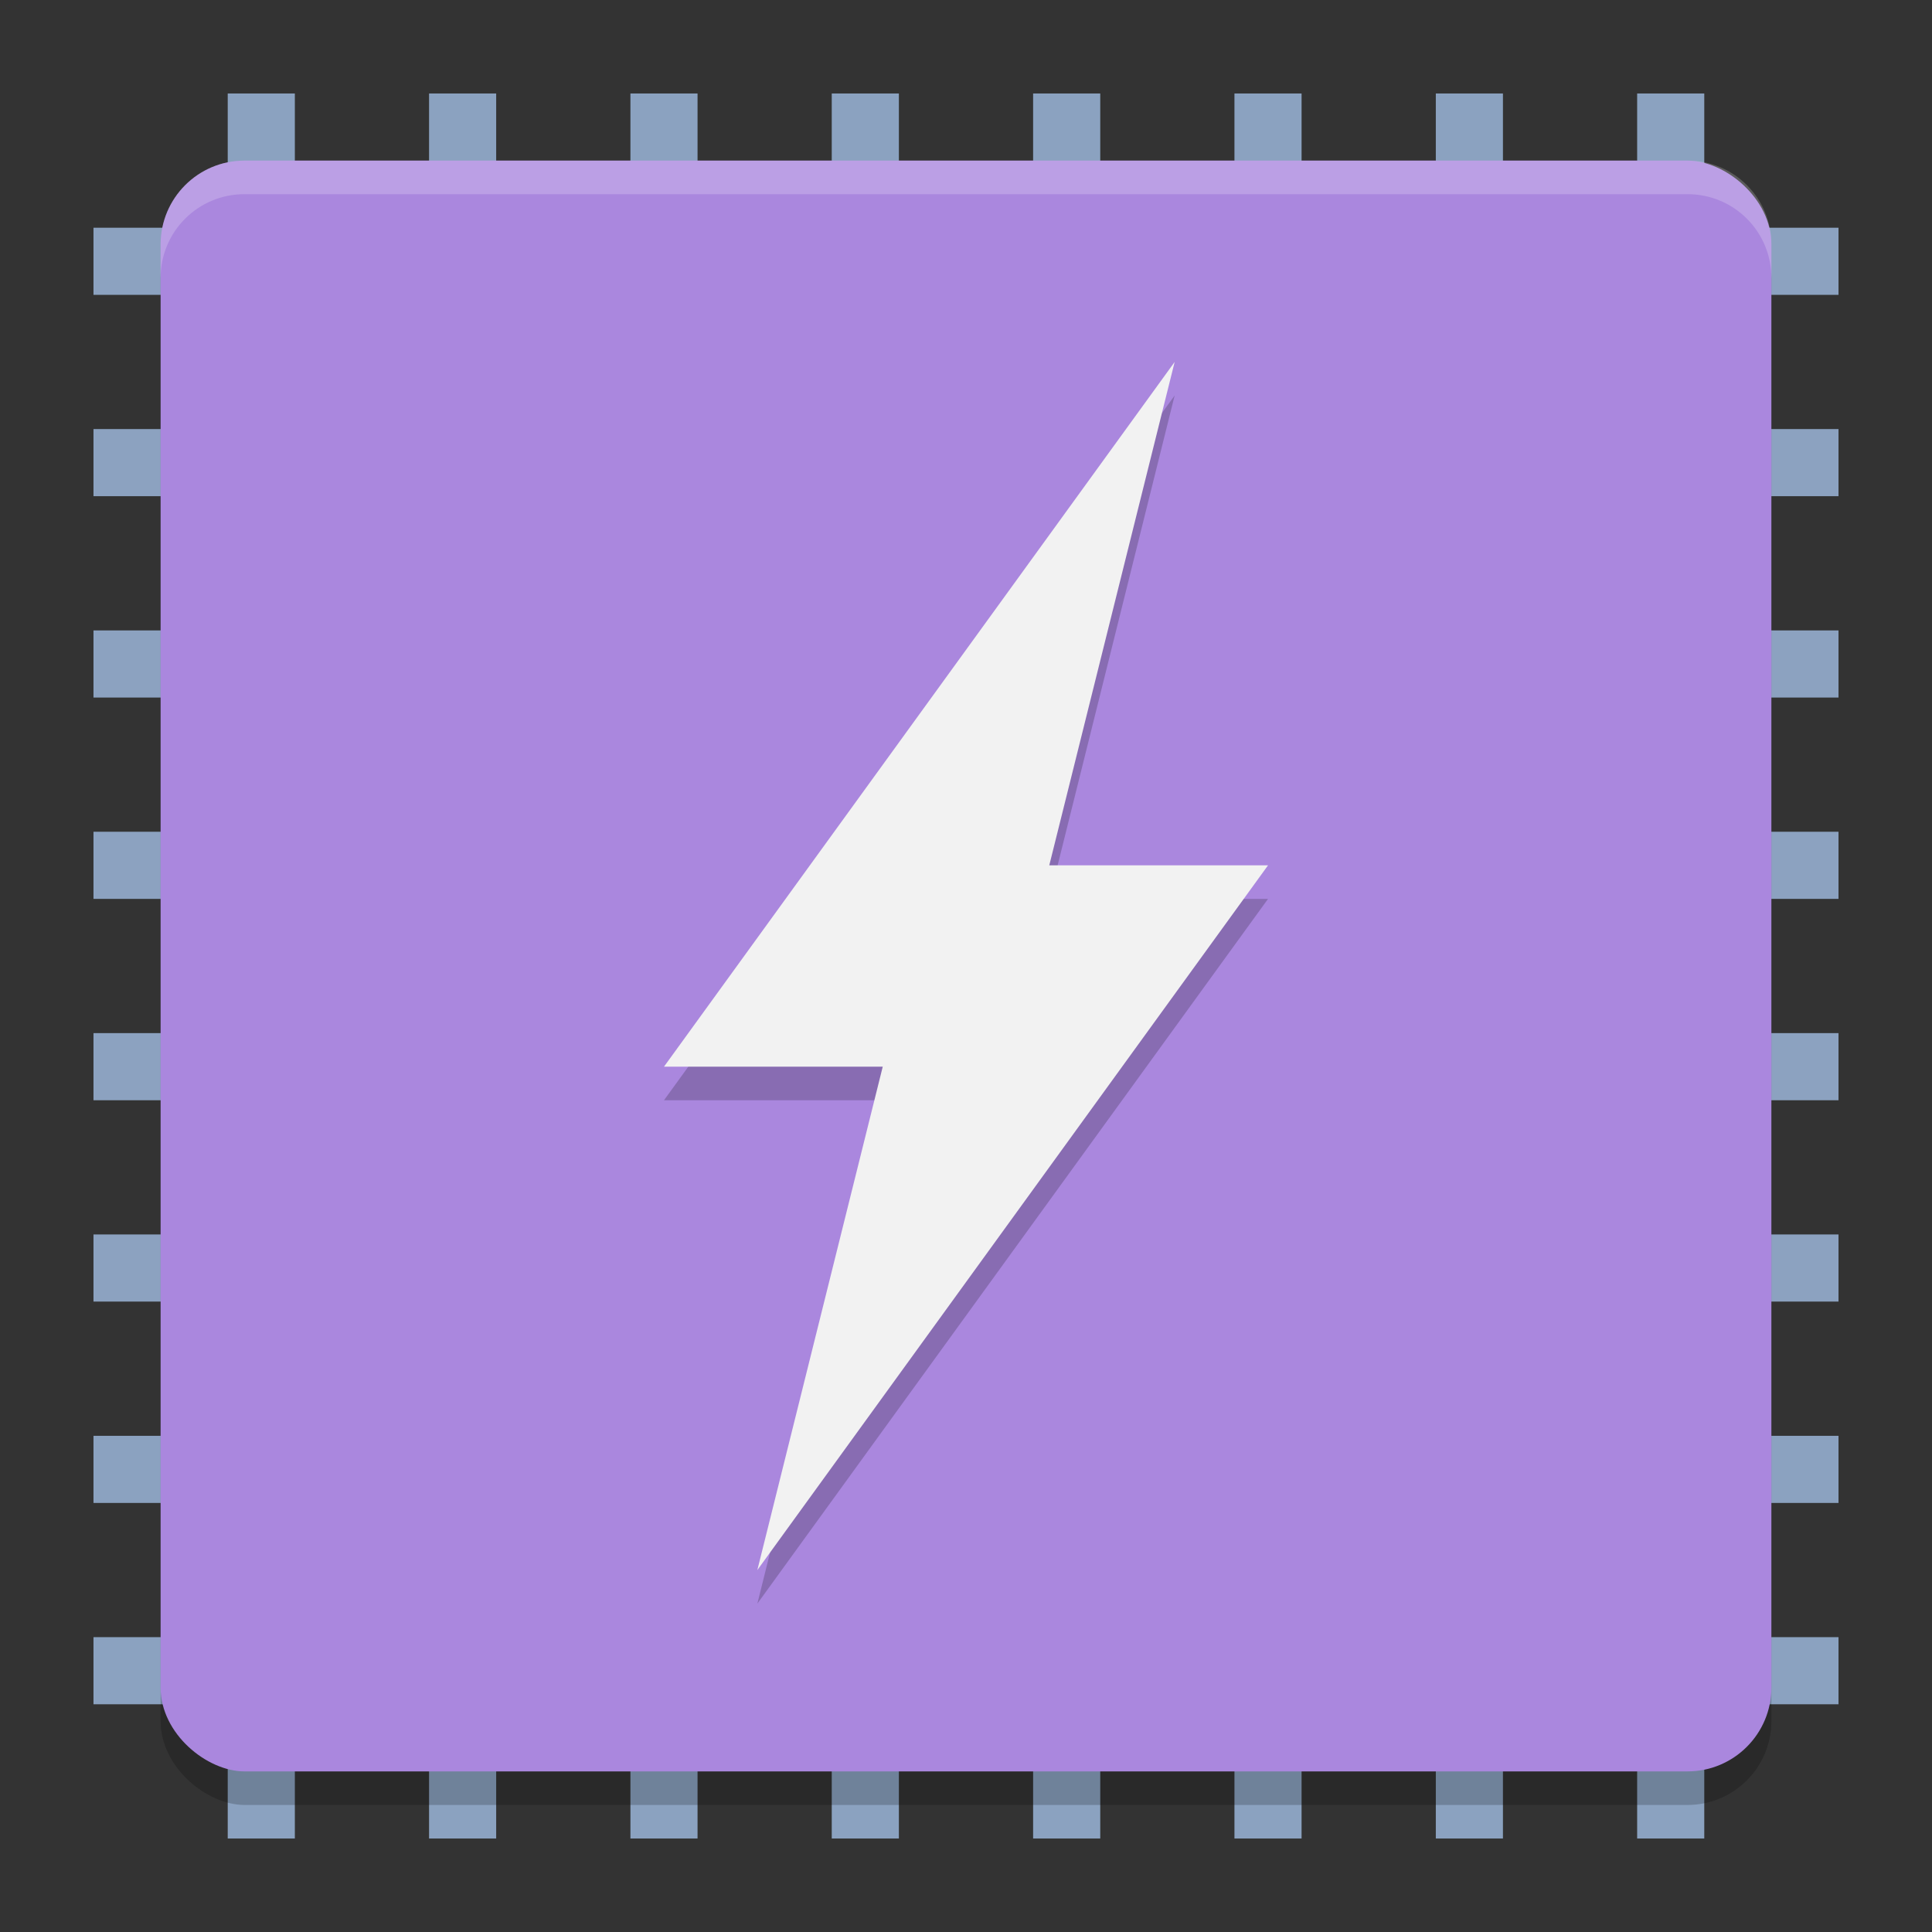 <?xml version="1.0" encoding="UTF-8" standalone="no"?>
<svg
   width="62"
   height="62"
   version="1"
   id="svg20"
   sodipodi:docname="org.rnd2.cpupower_gui.svg"
   inkscape:version="1.4 (unknown)"
   xmlns:inkscape="http://www.inkscape.org/namespaces/inkscape"
   xmlns:sodipodi="http://sodipodi.sourceforge.net/DTD/sodipodi-0.dtd"
   xmlns="http://www.w3.org/2000/svg"
   xmlns:svg="http://www.w3.org/2000/svg">
  <rect width="100%" height="100%" fill="#333333" stroke="none"/>
  <defs
     id="defs20" />
  <sodipodi:namedview
     id="namedview20"
     pagecolor="#ffffff"
     bordercolor="#000000"
     borderopacity="0.25"
     inkscape:showpageshadow="2"
     inkscape:pageopacity="0.0"
     inkscape:pagecheckerboard="0"
     inkscape:deskcolor="#d1d1d1"
     inkscape:zoom="10"
     inkscape:cx="37.55"
     inkscape:cy="35.45"
     inkscape:window-width="1920"
     inkscape:window-height="998"
     inkscape:window-x="0"
     inkscape:window-y="0"
     inkscape:window-maximized="1"
     inkscape:current-layer="svg20" />
  <rect
     width="2.154"
     height="56"
     x="39.615"
     y="-59"
     transform="rotate(90)"
     id="rect1"
     style="fill:#8ca2c0;stroke-width:1.077;fill-opacity:1" />
  <rect
     width="2.154"
     height="56"
     x="46.077"
     y="-59"
     transform="rotate(90)"
     id="rect2"
     style="fill:#8ba2c0;stroke-width:1.077;fill-opacity:1" />
  <rect
     width="2.154"
     height="56"
     x="52.538"
     y="-59"
     transform="rotate(90)"
     id="rect3"
     style="fill:#8ba2c0;stroke-width:1.077;fill-opacity:1" />
  <rect
     width="2.154"
     height="56"
     x="20.231"
     y="-59"
     transform="rotate(90)"
     id="rect4"
     style="fill:#8ca2c0;stroke-width:1.077;fill-opacity:1" />
  <rect
     width="2.154"
     height="56"
     x="26.692"
     y="-59"
     transform="rotate(90)"
     id="rect5"
     style="fill:#8ca2c0;stroke-width:1.077;fill-opacity:1" />
  <rect
     width="2.154"
     height="56"
     x="33.154"
     y="-59"
     transform="rotate(90)"
     id="rect6"
     style="fill:#8ca2c0;stroke-width:1.077;fill-opacity:1" />
  <rect
     width="2.154"
     height="56"
     x="13.769"
     y="-59"
     transform="rotate(90)"
     id="rect7"
     style="fill:#8ca2c0;stroke-width:1.077;fill-opacity:1" />
  <rect
     width="2.154"
     height="56"
     x="7.308"
     y="-59"
     transform="rotate(90)"
     id="rect8"
     style="fill:#8ca2c0;stroke-width:1.077;fill-opacity:1" />
  <rect
     width="2.154"
     height="56"
     x="-22.385"
     y="-59"
     transform="scale(-1)"
     id="rect9"
     style="fill:#8ba2c0;stroke-width:1.077;fill-opacity:1" />
  <rect
     width="2.154"
     height="56"
     x="-15.923"
     y="-59"
     transform="scale(-1)"
     id="rect10"
     style="fill:#8ba2c0;stroke-width:1.077;fill-opacity:1" />
  <rect
     width="2.154"
     height="56"
     x="-9.462"
     y="-59"
     transform="scale(-1)"
     id="rect11"
     style="fill:#8ba2c0;stroke-width:1.077;fill-opacity:1" />
  <rect
     width="2.154"
     height="56"
     x="-41.769"
     y="-59"
     transform="scale(-1)"
     id="rect12"
     style="fill:#8ba2c0;stroke-width:1.077;fill-opacity:1" />
  <rect
     width="2.154"
     height="56"
     x="-35.308"
     y="-59"
     transform="scale(-1)"
     id="rect13"
     style="fill:#8ba2c0;stroke-width:1.077;fill-opacity:1" />
  <rect
     width="2.154"
     height="56"
     x="-28.846"
     y="-59"
     transform="scale(-1)"
     id="rect14"
     style="fill:#8ba2c0;stroke-width:1.077;fill-opacity:1" />
  <rect
     width="2.154"
     height="56"
     x="-48.231"
     y="-59"
     transform="scale(-1)"
     id="rect15"
     style="fill:#8ba2c0;stroke-width:1.077;fill-opacity:1" />
  <rect
     width="2.154"
     height="56"
     x="-54.692"
     y="-59"
     transform="scale(-1)"
     id="rect16"
     style="fill:#8ba2c0;stroke-width:1.077;fill-opacity:1" />
  <rect
     style="opacity:0.2;stroke-width:1.077"
     width="51.692"
     height="51.692"
     x="-57.923"
     y="-56.846"
     rx="2.692"
     ry="2.692"
     transform="matrix(0,-1,-1,0,0,0)"
     id="rect17" />
  <rect
     style="fill:#aa87de;stroke-width:1.077"
     width="51.692"
     height="51.692"
     x="-56.846"
     y="-56.846"
     rx="2.692"
     ry="2.692"
     transform="matrix(0,-1,-1,0,0,0)"
     id="rect18" />
  <path
     style="opacity:0.2;fill:#ffffff;stroke-width:1.077"
     d="m 7.846,5.154 c -1.492,0 -2.692,1.201 -2.692,2.692 v 1.077 c 0,-1.492 1.201,-2.692 2.692,-2.692 H 54.154 c 1.492,0 2.692,1.201 2.692,2.692 V 7.846 c 0,-1.492 -1.201,-2.692 -2.692,-2.692 z"
     id="path18" />
  <path
     style="opacity:0.2;fill-rule:evenodd;stroke-width:1.077"
     d="M 37.696,12.692 21.308,35.308 h 7.02 l -4.024,16.154 16.388,-22.615 h -7.02 z"
     id="path19" />
  <path
     style="fill:#f2f2f2;fill-rule:evenodd;stroke-width:1.077;fill-opacity:1"
     d="M 37.696,11.615 21.308,34.231 h 7.02 l -4.024,16.154 16.388,-22.615 h -7.02 z"
     id="path20" />
</svg>
